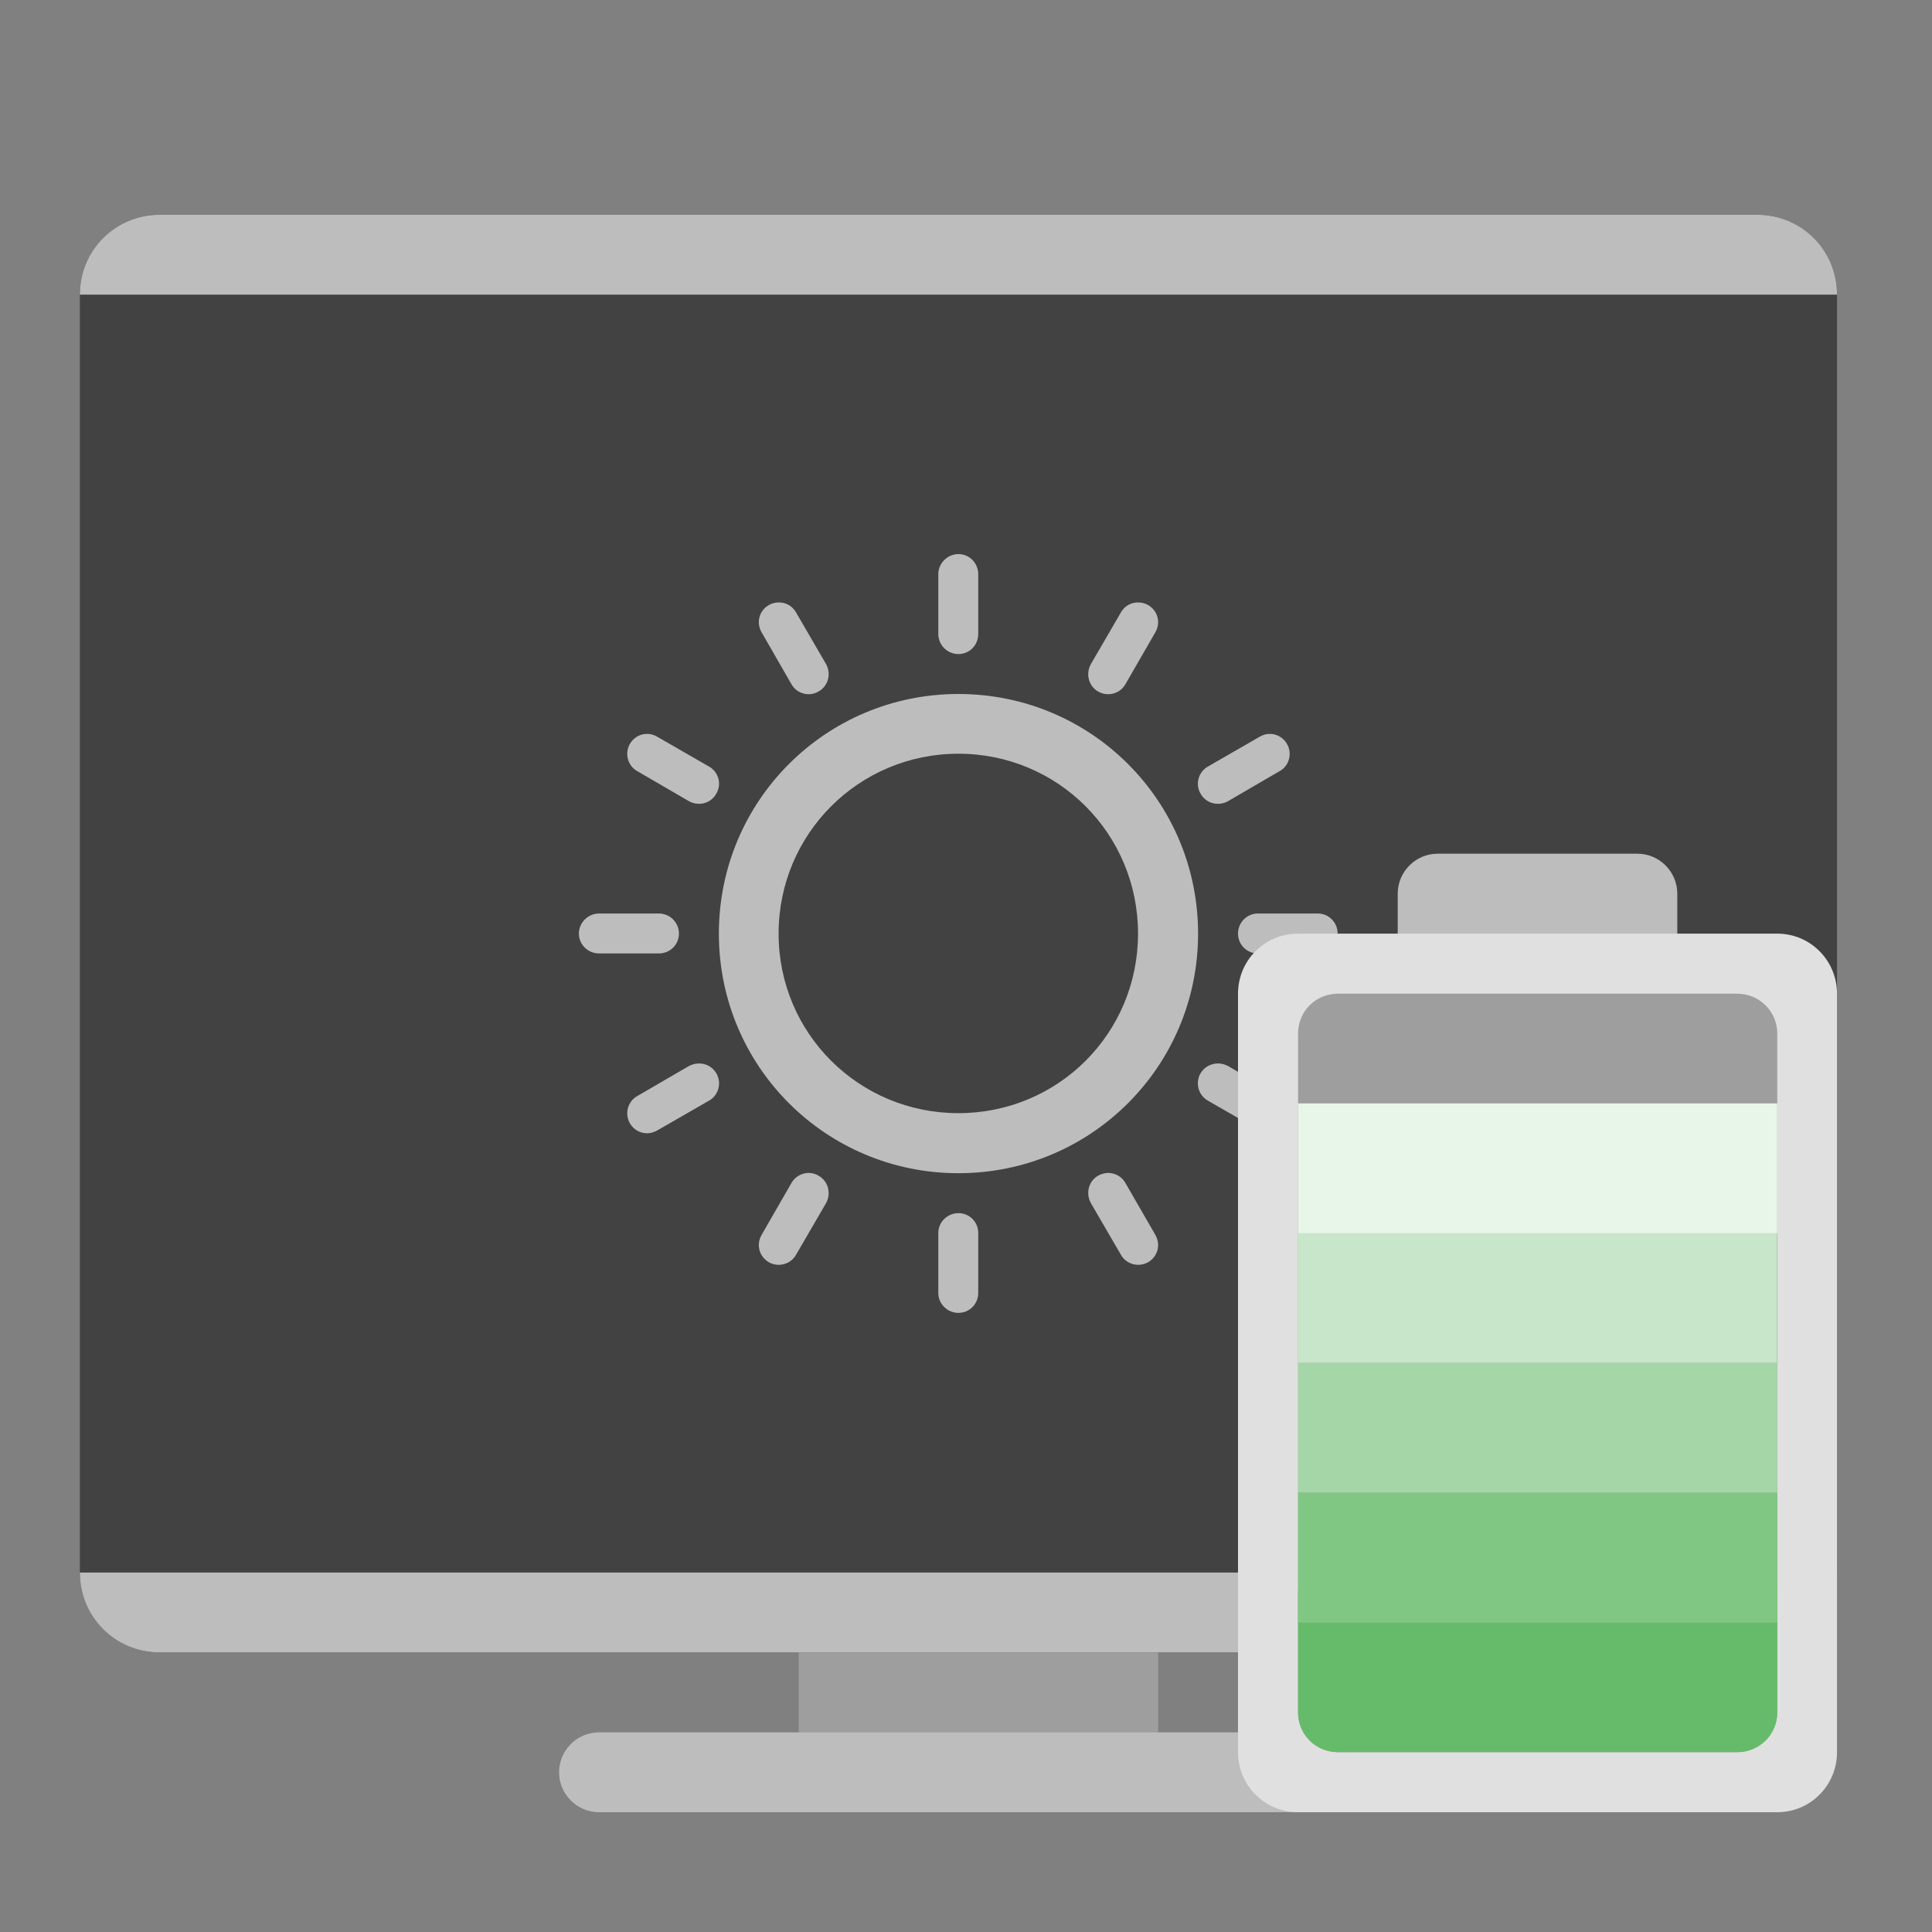 <?xml version="1.0" encoding="UTF-8"?>
<svg xmlns="http://www.w3.org/2000/svg" xmlns:xlink="http://www.w3.org/1999/xlink" width="24px" height="24px" viewBox="0 0 24 24" version="1.1">
<rect x="0" y="0" width="24" height="24" fill="#808080" stroke="none"/>
<g id="surface1">
<path style=" stroke:none;fill-rule:nonzero;fill:rgb(61.961%,61.961%,61.961%);fill-opacity:1;" d="M 10.418 20.031 L 13.891 20.031 C 14.164 20.031 14.387 20.254 14.387 20.527 L 14.387 22.016 C 14.387 22.289 14.164 22.512 13.891 22.512 L 10.418 22.512 C 10.145 22.512 9.922 22.289 9.922 22.016 L 9.922 20.527 C 9.922 20.254 10.145 20.031 10.418 20.031 Z M 10.418 20.031 "/>
<path style=" stroke:none;fill-rule:nonzero;fill:rgb(25.882%,25.882%,25.882%);fill-opacity:1;" d="M 1.984 2.668 L 21.828 2.668 C 22.375 2.668 22.82 3.113 22.82 3.66 L 22.82 19.535 C 22.82 20.082 22.375 20.527 21.828 20.527 L 1.984 20.527 C 1.438 20.527 0.992 20.082 0.992 19.535 L 0.992 3.66 C 0.992 3.113 1.438 2.668 1.984 2.668 Z M 1.984 2.668 "/>
<path style=" stroke:none;fill-rule:nonzero;fill:rgb(74.118%,74.118%,74.118%);fill-opacity:1;" d="M 11.906 6.883 C 11.77 6.883 11.656 6.996 11.656 7.133 L 11.656 7.875 C 11.656 8.016 11.77 8.125 11.906 8.125 C 12.043 8.125 12.152 8.016 12.152 7.875 L 12.152 7.133 C 12.152 6.996 12.043 6.883 11.906 6.883 Z M 9.668 7.484 C 9.629 7.484 9.586 7.496 9.551 7.516 C 9.43 7.586 9.391 7.734 9.461 7.855 L 9.832 8.5 C 9.898 8.617 10.051 8.66 10.168 8.59 C 10.289 8.523 10.328 8.371 10.262 8.25 L 9.887 7.605 C 9.84 7.523 9.754 7.48 9.668 7.484 Z M 14.145 7.484 C 14.059 7.48 13.973 7.523 13.926 7.605 L 13.551 8.25 C 13.484 8.371 13.523 8.523 13.641 8.59 C 13.762 8.66 13.914 8.617 13.98 8.5 L 14.352 7.855 C 14.422 7.734 14.383 7.586 14.262 7.516 C 14.227 7.496 14.184 7.484 14.145 7.484 Z M 11.906 8.621 C 10.258 8.621 8.93 9.949 8.93 11.598 C 8.93 13.246 10.258 14.574 11.906 14.574 C 13.555 14.574 14.883 13.246 14.883 11.598 C 14.883 9.949 13.555 8.621 11.906 8.621 Z M 8.047 9.117 C 7.957 9.113 7.871 9.16 7.824 9.242 C 7.758 9.359 7.797 9.512 7.914 9.578 L 8.559 9.953 C 8.68 10.02 8.832 9.98 8.898 9.859 C 8.969 9.742 8.926 9.59 8.809 9.523 L 8.164 9.152 C 8.125 9.129 8.086 9.117 8.047 9.117 Z M 15.766 9.117 C 15.727 9.117 15.688 9.129 15.648 9.152 L 15.004 9.523 C 14.887 9.59 14.844 9.742 14.914 9.859 C 14.98 9.98 15.133 10.02 15.254 9.953 L 15.898 9.578 C 16.016 9.512 16.055 9.359 15.988 9.242 C 15.941 9.16 15.855 9.113 15.766 9.117 Z M 11.906 9.363 C 13.145 9.363 14.137 10.359 14.137 11.598 C 14.137 12.836 13.145 13.828 11.906 13.828 C 10.668 13.828 9.672 12.836 9.672 11.598 C 9.672 10.359 10.668 9.363 11.906 9.363 Z M 7.441 11.348 C 7.305 11.348 7.191 11.461 7.191 11.598 C 7.191 11.734 7.305 11.844 7.441 11.844 L 8.184 11.844 C 8.324 11.844 8.434 11.734 8.434 11.598 C 8.434 11.461 8.324 11.348 8.184 11.348 Z M 15.625 11.348 C 15.488 11.348 15.379 11.461 15.379 11.598 C 15.379 11.734 15.488 11.844 15.625 11.844 L 16.371 11.844 C 16.508 11.844 16.617 11.734 16.617 11.598 C 16.617 11.461 16.508 11.348 16.371 11.348 Z M 8.676 13.211 C 8.637 13.211 8.598 13.223 8.559 13.242 L 7.914 13.617 C 7.797 13.684 7.758 13.836 7.824 13.953 C 7.895 14.074 8.043 14.113 8.164 14.043 L 8.809 13.672 C 8.926 13.605 8.969 13.453 8.898 13.332 C 8.852 13.254 8.766 13.207 8.676 13.211 Z M 15.137 13.211 C 15.047 13.207 14.961 13.254 14.914 13.332 C 14.844 13.453 14.887 13.605 15.004 13.672 L 15.648 14.043 C 15.77 14.113 15.918 14.074 15.988 13.953 C 16.055 13.836 16.016 13.684 15.898 13.617 L 15.254 13.242 C 15.215 13.223 15.176 13.211 15.137 13.211 Z M 10.051 14.57 C 9.965 14.57 9.879 14.613 9.832 14.695 L 9.461 15.34 C 9.391 15.461 9.43 15.609 9.551 15.68 C 9.668 15.746 9.82 15.707 9.887 15.59 L 10.262 14.945 C 10.328 14.824 10.289 14.672 10.168 14.605 C 10.133 14.582 10.094 14.574 10.051 14.57 Z M 13.762 14.57 C 13.719 14.574 13.68 14.582 13.641 14.605 C 13.523 14.672 13.484 14.824 13.551 14.945 L 13.926 15.59 C 13.992 15.707 14.145 15.746 14.262 15.68 C 14.383 15.609 14.422 15.461 14.352 15.34 L 13.98 14.695 C 13.934 14.613 13.848 14.57 13.762 14.57 Z M 11.906 15.07 C 11.77 15.07 11.656 15.18 11.656 15.316 L 11.656 16.062 C 11.656 16.199 11.77 16.309 11.906 16.309 C 12.043 16.309 12.152 16.199 12.152 16.062 L 12.152 15.316 C 12.152 15.18 12.043 15.07 11.906 15.07 Z M 11.906 15.07 "/>
<path style=" stroke:none;fill-rule:nonzero;fill:rgb(74.118%,74.118%,74.118%);fill-opacity:1;" d="M 7.441 21.52 L 16.371 21.52 C 16.645 21.52 16.867 21.742 16.867 22.016 C 16.867 22.289 16.645 22.512 16.371 22.512 L 7.441 22.512 C 7.168 22.512 6.945 22.289 6.945 22.016 C 6.945 21.742 7.168 21.52 7.441 21.52 Z M 7.441 21.52 "/>
<path style=" stroke:none;fill-rule:nonzero;fill:rgb(74.118%,74.118%,74.118%);fill-opacity:1;" d="M 1.984 2.668 C 1.434 2.668 0.992 3.109 0.992 3.66 L 22.82 3.66 C 22.82 3.109 22.379 2.668 21.828 2.668 Z M 0.992 19.535 C 0.992 20.086 1.434 20.527 1.984 20.527 L 21.828 20.527 C 22.379 20.527 22.82 20.086 22.82 19.535 Z M 0.992 19.535 "/>
<path style=" stroke:none;fill-rule:nonzero;fill:rgb(74.118%,74.118%,74.118%);fill-opacity:1;" d="M 17.859 10.605 L 20.34 10.605 C 20.613 10.605 20.836 10.828 20.836 11.102 L 20.836 11.844 C 20.836 12.121 20.613 12.34 20.34 12.34 L 17.859 12.34 C 17.586 12.34 17.363 12.121 17.363 11.844 L 17.363 11.102 C 17.363 10.828 17.586 10.605 17.859 10.605 Z M 17.859 10.605 "/>
<path style=" stroke:none;fill-rule:nonzero;fill:rgb(87.843%,87.843%,87.843%);fill-opacity:1;" d="M 16.125 11.598 L 22.078 11.598 C 22.488 11.598 22.82 11.93 22.82 12.344 L 22.82 21.766 C 22.82 22.18 22.488 22.512 22.078 22.512 L 16.125 22.512 C 15.711 22.512 15.379 22.18 15.379 21.766 L 15.379 12.344 C 15.379 11.93 15.711 11.598 16.125 11.598 Z M 16.125 11.598 "/>
<path style=" stroke:none;fill-rule:nonzero;fill:rgb(61.961%,61.961%,61.961%);fill-opacity:1;" d="M 16.621 12.344 L 21.578 12.344 C 21.855 12.344 22.078 12.562 22.078 12.84 L 22.078 21.27 C 22.078 21.547 21.855 21.766 21.578 21.766 L 16.621 21.766 C 16.344 21.766 16.125 21.547 16.125 21.27 L 16.125 12.84 C 16.125 12.562 16.344 12.344 16.621 12.344 Z M 16.621 12.344 "/>
<path style=" stroke:none;fill-rule:nonzero;fill:rgb(64.706%,83.922%,65.49%);fill-opacity:1;" d="M 16.125 16.93 L 22.078 16.93 L 22.078 18.543 L 16.125 18.543 Z M 16.125 16.93 "/>
<path style=" stroke:none;fill-rule:nonzero;fill:rgb(78.431%,90.196%,78.824%);fill-opacity:1;" d="M 16.125 15.316 L 22.074 15.316 L 22.074 16.93 L 16.125 16.93 Z M 16.125 15.316 "/>
<path style=" stroke:none;fill-rule:nonzero;fill:rgb(40%,73.333%,41.569%);fill-opacity:1;" d="M 16.621 19.289 L 21.582 19.289 C 21.855 19.289 22.078 19.508 22.078 19.785 L 22.078 21.273 C 22.078 21.547 21.855 21.766 21.582 21.766 L 16.621 21.766 C 16.344 21.766 16.125 21.547 16.125 21.273 L 16.125 19.785 C 16.125 19.508 16.344 19.289 16.621 19.289 Z M 16.621 19.289 "/>
<path style=" stroke:none;fill-rule:nonzero;fill:rgb(50.588%,78.039%,51.765%);fill-opacity:1;" d="M 16.125 18.543 L 22.078 18.543 L 22.078 20.156 L 16.125 20.156 Z M 16.125 18.543 "/>
<path style=" stroke:none;fill-rule:nonzero;fill:rgb(90.98%,96.078%,91.373%);fill-opacity:1;" d="M 16.125 13.707 L 22.078 13.707 L 22.078 15.32 L 16.125 15.32 Z M 16.125 13.707 "/>
</g>
</svg>
